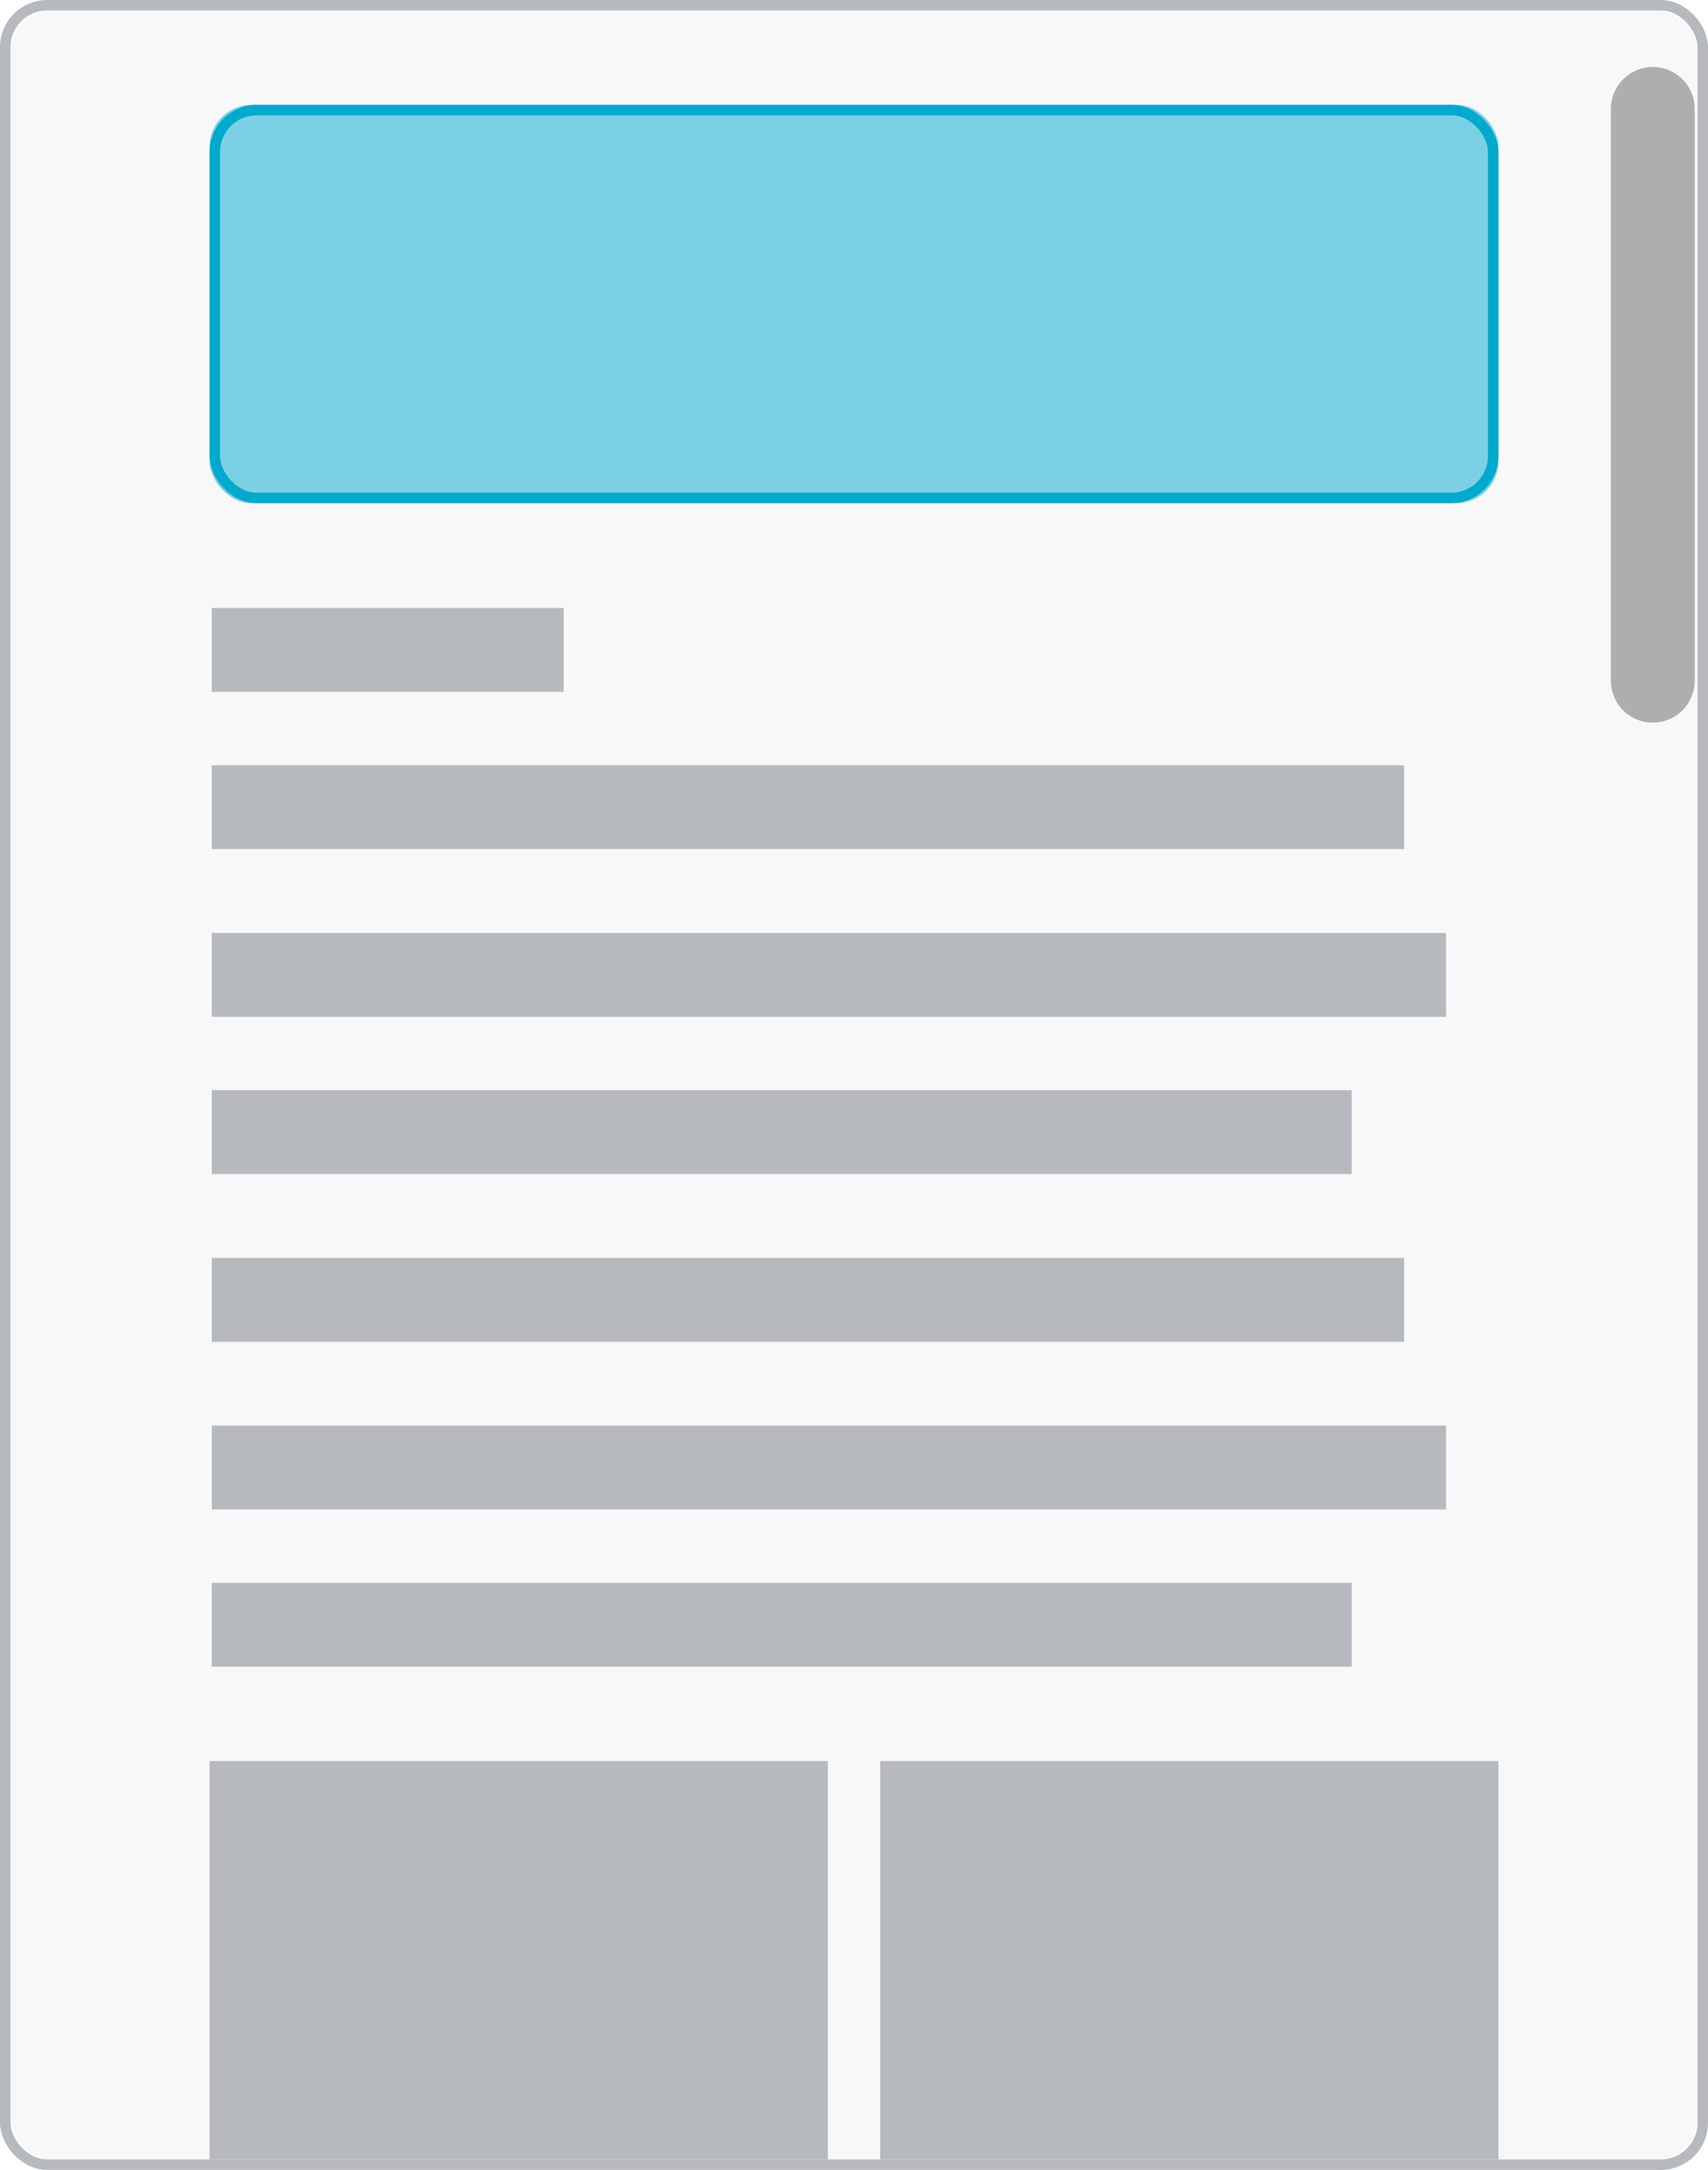 <?xml version="1.0" encoding="UTF-8"?>
<svg width="163px" height="207px" viewBox="0 0 163 207" version="1.1" xmlns="http://www.w3.org/2000/svg" xmlns:xlink="http://www.w3.org/1999/xlink">
    <!-- Generator: Sketch 48.2 (47327) - http://www.bohemiancoding.com/sketch -->
    <title>Group</title>
    <desc>Created with Sketch.</desc>
    <defs>
        <rect id="path-1" x="0" y="0" width="161" height="205" rx="4"></rect>
        <rect id="path-2" x="19" y="9" width="123" height="38" rx="4"></rect>
    </defs>
    <g id="new-ad-offer" stroke="none" stroke-width="1" fill="none" fill-rule="evenodd" transform="translate(-417, -464)">
        <g id="Group-6" transform="translate(357, 242)">
            <g id="Group-2" transform="translate(53, 223)">
                <g id="Group" transform="translate(8, 0)">
                    <g id="Rectangle">
                        <use fill-opacity="0.1" fill="#B6B9BD" fill-rule="evenodd" xlink:href="#path-1"></use>
                        <rect stroke="#B6B9BD" stroke-width="1" x="-0.5" y="-0.5" width="162" height="206" rx="4"></rect>
                    </g>
                    <g id="system/scrollbar" transform="translate(155, 5)" stroke="#000000" stroke-linecap="round" stroke-opacity="0.3" stroke-width="8">
                        <path d="M1.731,4.39 L1.731,58.935" id="Line"></path>
                    </g>
                    <g id="Rectangle-2">
                        <use fill-opacity="0.5" fill="#00A9CE" fill-rule="evenodd" xlink:href="#path-2"></use>
                        <rect stroke="#00A9CE" stroke-width="1" x="19.5" y="9.5" width="122" height="37" rx="4"></rect>
                    </g>
                    <path d="M19.21,61 L52.793,61" id="Line" stroke="#B6B9BD" stroke-width="8"></path>
                    <path d="M19.212,76 L133,76" id="Line" stroke="#B6B9BD" stroke-width="8"></path>
                    <path d="M19.212,92 L137,92" id="Line-Copy" stroke="#B6B9BD" stroke-width="8"></path>
                    <path d="M19.212,107 L128,107" id="Line-Copy-2" stroke="#B6B9BD" stroke-width="8"></path>
                    <path d="M19.212,123 L133,123" id="Line-Copy-5" stroke="#B6B9BD" stroke-width="8"></path>
                    <path d="M19.212,139 L137,139" id="Line-Copy-4" stroke="#B6B9BD" stroke-width="8"></path>
                    <path d="M19.212,154 L128,154" id="Line-Copy-3" stroke="#B6B9BD" stroke-width="8"></path>
                    <rect id="Rectangle-3" fill="#B6B9BD" x="19" y="167" width="59" height="38"></rect>
                    <rect id="Rectangle-3-Copy" fill="#B6B9BD" x="83" y="167" width="59" height="38"></rect>
                </g>
            </g>
        </g>
    </g>
</svg>
